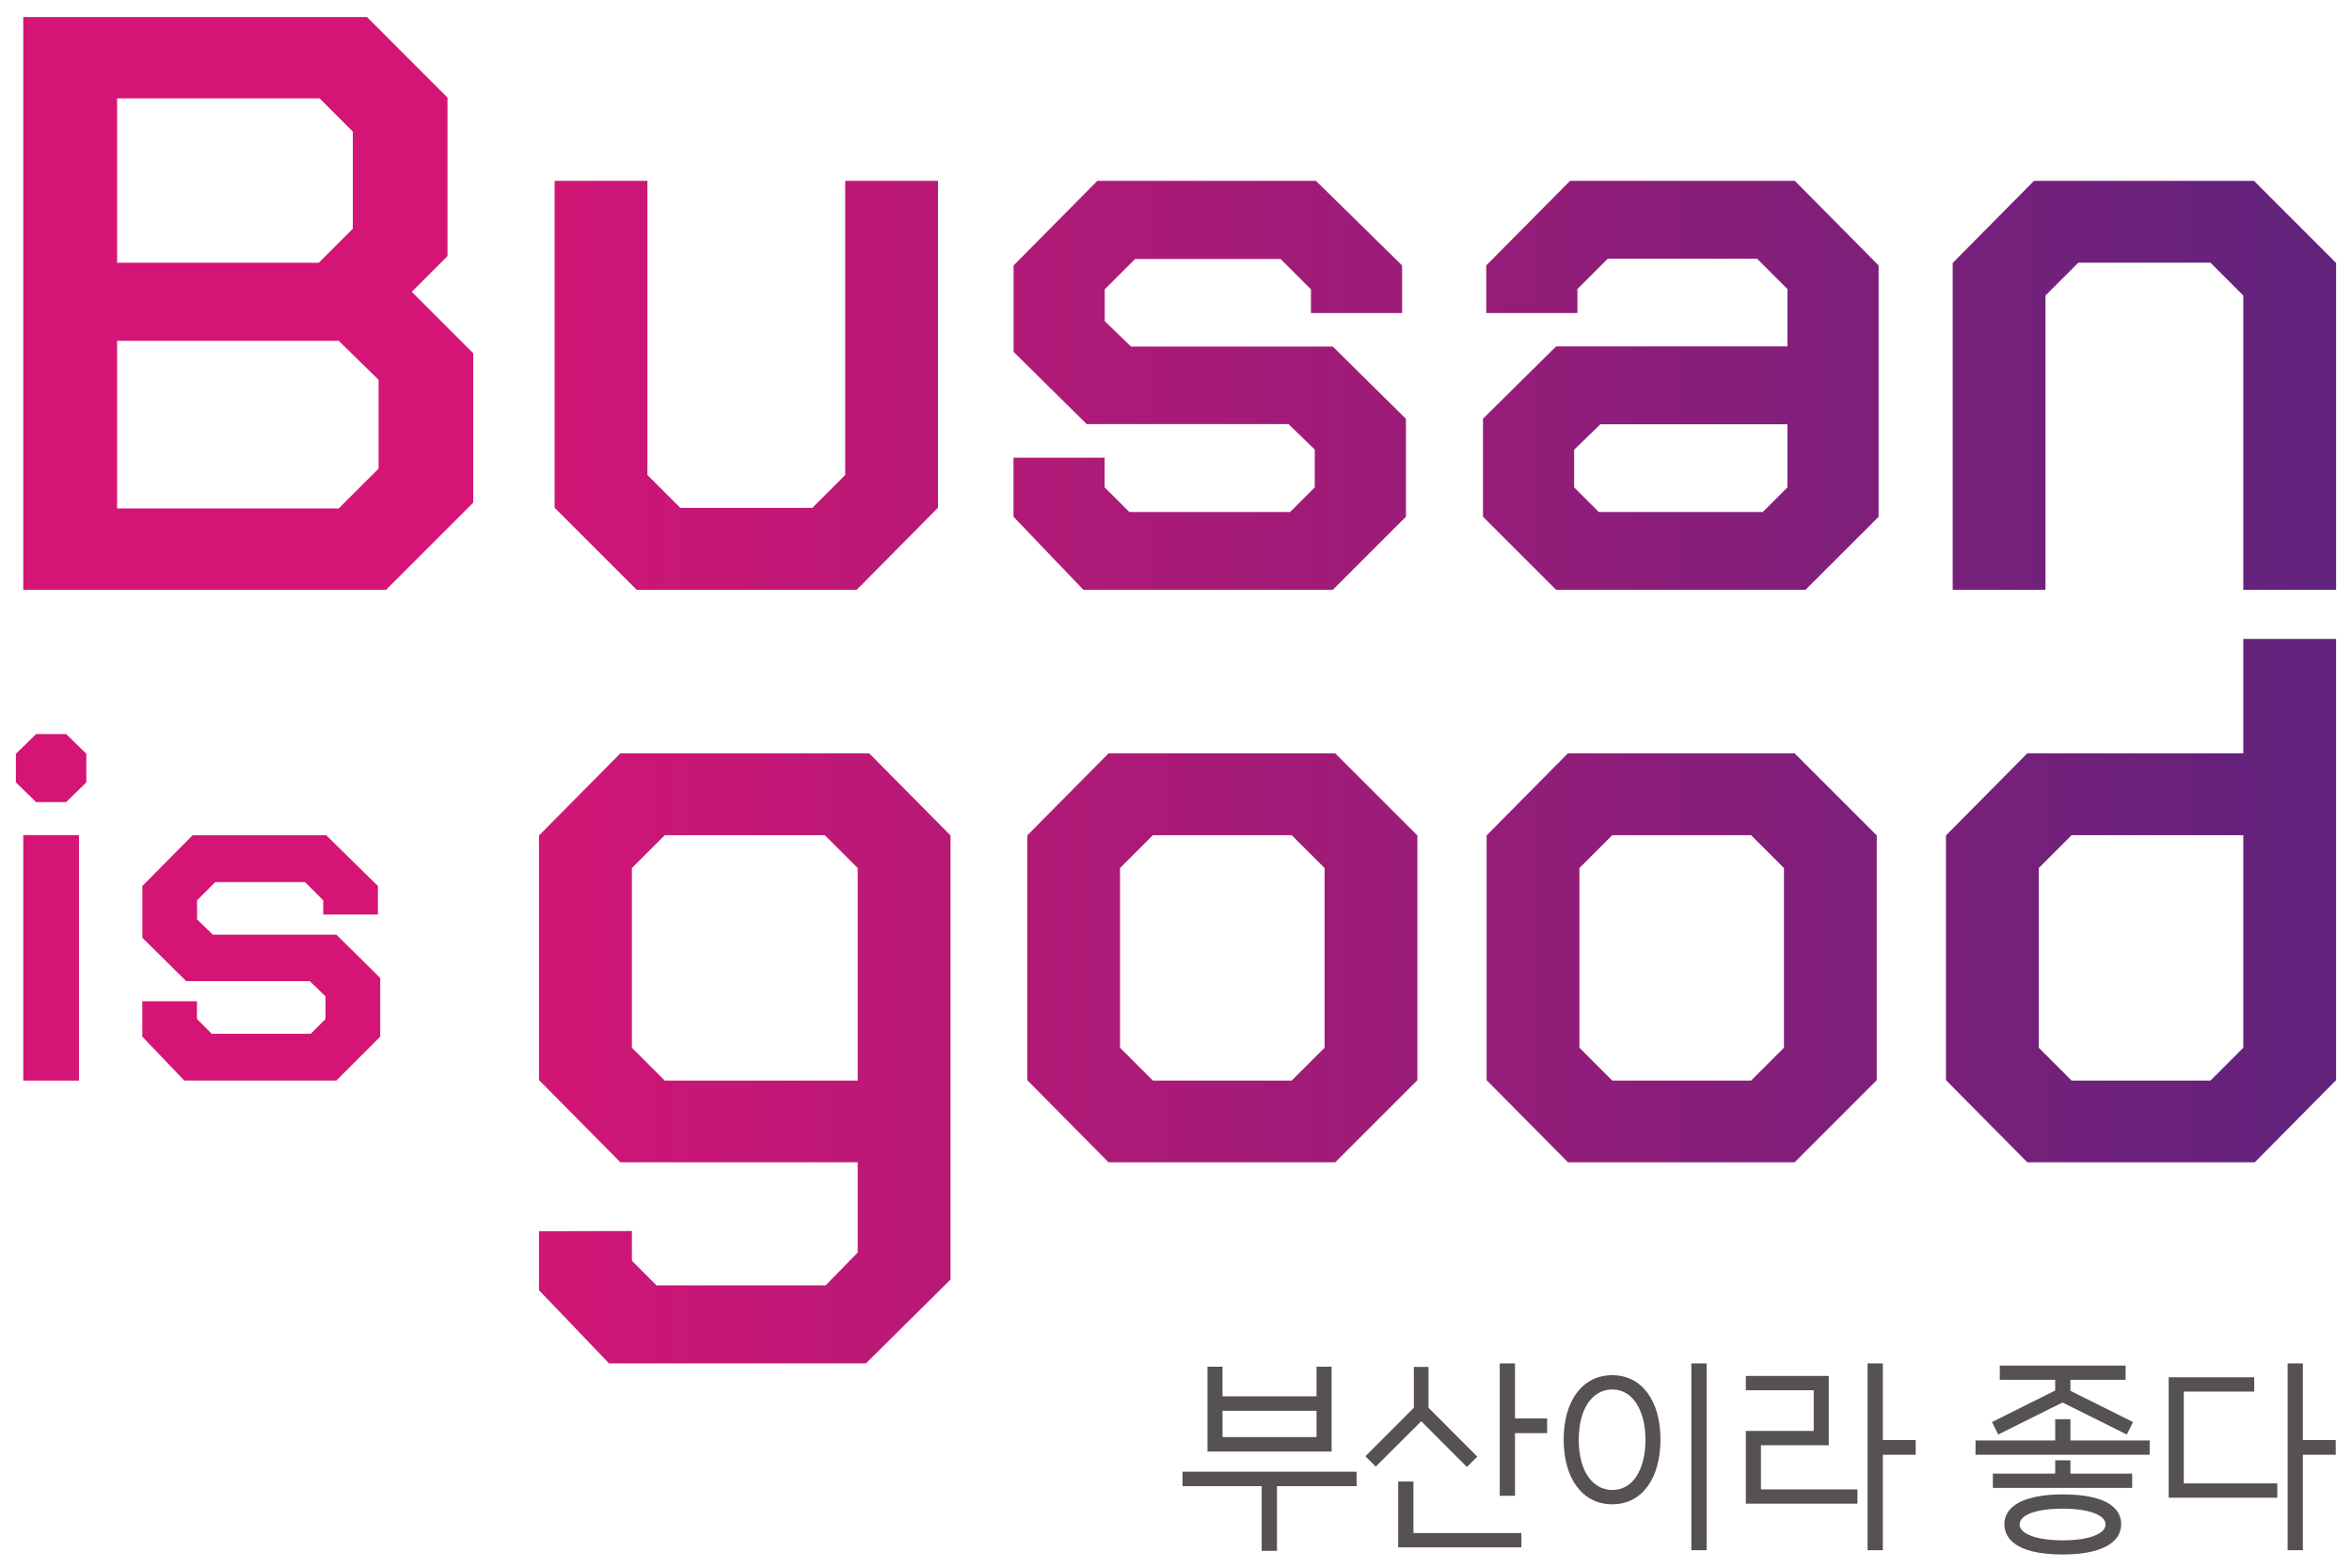 <?xml version="1.0" encoding="utf-8"?>
<!-- Generator: Adobe Illustrator 16.0.0, SVG Export Plug-In . SVG Version: 6.00 Build 0)  -->
<!DOCTYPE svg PUBLIC "-//W3C//DTD SVG 1.1//EN" "http://www.w3.org/Graphics/SVG/1.1/DTD/svg11.dtd">
<svg version="1.1" id="레이어_1" xmlns="http://www.w3.org/2000/svg" xmlns:xlink="http://www.w3.org/1999/xlink" x="0px"
	 y="0px" width="120px" height="80px" viewBox="0 0 120 80" enable-background="new 0 0 120 80" xml:space="preserve">
<g>
	<polygon fill="none" points="79.393,30.099 75.662,26.369 79.392,30.099 	"/>
	<polygon fill="none" points="79.995,59.313 79.996,59.313 78.604,57.905 	"/>
	<polygon fill="none" points="79.995,38.442 75.848,42.633 79.996,38.442 	"/>
	<polygon fill="none" points="31.652,38.442 27.504,42.633 31.652,38.442 44.347,38.442 48.496,42.633 44.347,38.442 	"/>
	<polygon fill="none" points="43.76,63.915 42.126,65.593 43.76,63.916 	"/>
	<rect x="61.605" y="69.744" fill="none" width="0.001" height="4.33"/>
	<polygon fill="none" points="72.512,72.527 70.191,74.842 70.192,74.843 	"/>
	<rect x="77.296" y="72.383" fill="none" width="1.639" height="0.001"/>
	<path fill="none" d="M106.117,76.302c1.812,0.189,2.106,0.979,2.107,1.476C108.225,77.281,107.929,76.491,106.117,76.302z"/>
	<polygon fill="none" points="101.949,73.204 105.23,71.57 105.23,71.57 	"/>
	<polygon fill="#565153" points="60.331,75.84 64.372,75.84 64.372,79.14 65.152,79.14 65.152,75.84 69.214,75.84 69.214,75.102 
		60.331,75.102 	"/>
	<path fill="#565153" d="M61.606,69.744v4.33h6.333v-4.33h-0.769v1.512h-4.797v-1.512H61.606z M67.171,71.993v1.342h-4.797v-1.342
		H67.171z"/>
	<polygon fill="#565153" points="72.114,75.603 71.336,75.603 71.336,78.962 77.622,78.962 77.622,78.232 72.114,78.232 	"/>
	<polygon fill="#565153" points="77.296,72.383 77.296,69.576 76.518,69.576 76.518,76.331 77.296,76.331 77.296,73.133 
		78.935,73.133 78.935,72.384 77.296,72.384 	"/>
	<path fill="#565153" d="M82.258,70.177c-1.507,0-2.479,1.287-2.479,3.282c0,2.01,0.973,3.307,2.479,3.307
		c1.496,0,2.46-1.297,2.46-3.307C84.718,71.464,83.754,70.177,82.258,70.177z M82.269,76.035c-1.046,0-1.721-1.006-1.721-2.564
		s0.675-2.565,1.721-2.565c1.004,0,1.682,1.03,1.682,2.565C83.95,75.029,83.289,76.035,82.269,76.035z"/>
	<rect x="86.294" y="69.576" fill="#565153" width="0.779" height="9.532"/>
	<polygon fill="#565153" points="96.063,69.576 95.285,69.576 95.285,79.108 96.063,79.108 96.063,74.237 97.74,74.237 
		97.74,73.488 96.063,73.488 	"/>
	<polygon fill="#565153" points="105.634,72.423 104.857,72.423 104.857,73.508 100.792,73.508 100.792,74.237 109.677,74.237 
		109.677,73.508 105.634,73.508 	"/>
	<path fill="#565153" d="M105.244,79.325c1.894,0,2.98-0.564,2.98-1.548C108.224,78.761,107.138,79.325,105.244,79.325z"/>
	<path fill="#565153" d="M106.117,76.302c-0.259-0.027-0.549-0.042-0.873-0.042c-1.894,0-2.98,0.554-2.98,1.518
		c0,0.58,0.387,1.548,2.98,1.548c1.894,0,2.979-0.564,2.98-1.548C108.224,77.281,107.929,76.491,106.117,76.302z M105.244,78.605
		c-1.315,0-2.201-0.325-2.201-0.809c0-0.496,0.844-0.807,2.201-0.807c1.324,0,2.182,0.317,2.182,0.807
		C107.426,78.28,106.55,78.605,105.244,78.605z"/>
	<polygon fill="#565153" points="105.634,74.521 104.857,74.521 104.857,75.199 101.678,75.199 101.678,75.929 108.784,75.929 
		108.784,75.199 105.634,75.199 	"/>
	<polygon fill="#565153" points="117.493,69.576 116.715,69.576 116.715,79.108 117.493,79.108 117.493,74.237 119.17,74.237 
		119.17,73.488 117.493,73.488 	"/>
	<polygon fill="#565153" points="105.23,71.57 108.51,73.204 105.231,71.57 	"/>
	<polygon fill="#565153" points="104.857,70.959 101.631,72.567 101.949,73.204 101.632,72.567 	"/>
	<polygon fill="#565153" points="101.632,72.567 101.949,73.204 105.23,71.57 105.23,71.57 105.231,71.57 108.51,73.204 
		108.828,72.567 105.634,70.975 105.634,70.414 108.45,70.414 108.45,69.685 102.03,69.685 102.03,70.414 104.857,70.414 
		104.857,70.959 	"/>
	<polygon fill="#565153" points="70.191,74.843 70.191,74.842 69.664,74.314 	"/>
	<polygon fill="#565153" points="74.751,74.77 74.844,74.859 75.374,74.334 72.883,71.838 72.883,69.752 72.136,69.752 
		72.136,71.838 69.755,74.221 69.664,74.314 70.191,74.842 72.512,72.527 	"/>
	<polygon fill="#565153" points="89.843,73.751 93.305,73.751 93.305,70.215 89.073,70.215 89.073,70.945 92.536,70.945 
		92.536,73.022 89.073,73.022 89.073,76.734 94.768,76.734 94.768,76.005 89.843,76.005 	"/>
	<polygon fill="#565153" points="111.417,71.014 115.011,71.014 115.011,70.284 110.648,70.284 110.648,76.43 116.188,76.43 
		116.188,75.699 111.417,75.699 	"/>
	<linearGradient id="SVGID_1_" gradientUnits="userSpaceOnUse" x1="0.783" y1="48.877" x2="118.263" y2="48.877">
		<stop  offset="0" style="stop-color:#D51575"/>
		<stop  offset="0.2" style="stop-color:#D51575"/>
		<stop  offset="1" style="stop-color:#61237C"/>
	</linearGradient>
	<path fill="url(#SVGID_1_)" d="M72.315,55.122V42.633l-4.19-4.19H56.559l-4.148,4.19v12.489l4.148,4.19h11.566L72.315,55.122z
		 M67.581,53.466l-1.678,1.677h-7.082l-1.676-1.677v-9.17l1.676-1.675h7.082l1.678,1.675V53.466z"/>
	<linearGradient id="SVGID_2_" gradientUnits="userSpaceOnUse" x1="0.874" y1="56.513" x2="118.354" y2="56.513">
		<stop  offset="0" style="stop-color:#D51575"/>
		<stop  offset="0.2" style="stop-color:#D51575"/>
		<stop  offset="1" style="stop-color:#61237C"/>
	</linearGradient>
	<polygon fill="url(#SVGID_2_)" points="75.848,55.122 78.604,57.905 75.848,55.12 	"/>
	<linearGradient id="SVGID_3_" gradientUnits="userSpaceOnUse" x1="0.874" y1="57.217" x2="118.354" y2="57.217">
		<stop  offset="0" style="stop-color:#D51575"/>
		<stop  offset="0.2" style="stop-color:#D51575"/>
		<stop  offset="1" style="stop-color:#61237C"/>
	</linearGradient>
	<polygon fill="url(#SVGID_3_)" points="95.753,55.122 95.753,55.12 91.563,59.313 	"/>
	<linearGradient id="SVGID_4_" gradientUnits="userSpaceOnUse" x1="0.874" y1="48.877" x2="118.354" y2="48.877">
		<stop  offset="0" style="stop-color:#D51575"/>
		<stop  offset="0.2" style="stop-color:#D51575"/>
		<stop  offset="1" style="stop-color:#61237C"/>
	</linearGradient>
	<path fill="url(#SVGID_4_)" d="M79.996,38.442l-4.148,4.19V55.12l2.756,2.785l1.393,1.407h11.566l4.19-4.192V42.633l-4.19-4.19
		H79.996z M91.018,53.466l-1.677,1.677h-7.082l-1.676-1.677v-9.17l1.676-1.675h7.082l1.677,1.675V53.466z"/>
	
		<linearGradient id="SVGID_5_" gradientUnits="userSpaceOnUse" x1="-25.578" y1="-528.129" x2="-25.416" y2="-528.129" gradientTransform="matrix(726.414 3.871 -3.871 726.414 16536.5 383758.5)">
		<stop  offset="0" style="stop-color:#D51575"/>
		<stop  offset="0.2" style="stop-color:#D51575"/>
		<stop  offset="1" style="stop-color:#61237C"/>
	</linearGradient>
	<polygon fill="url(#SVGID_5_)" points="114.999,9.229 103.775,9.229 99.627,13.42 99.627,30.099 104.362,30.099 104.362,15.08 
		106.039,13.404 112.778,13.404 114.454,15.08 114.454,30.099 119.19,30.099 119.19,30.084 119.19,13.42 	"/>
	
		<linearGradient id="SVGID_6_" gradientUnits="userSpaceOnUse" x1="-25.578" y1="-528.132" x2="-25.417" y2="-528.132" gradientTransform="matrix(726.414 3.871 -3.871 726.414 16536.5 383760.5)">
		<stop  offset="0" style="stop-color:#D51575"/>
		<stop  offset="0.2" style="stop-color:#D51575"/>
		<stop  offset="1" style="stop-color:#61237C"/>
	</linearGradient>
	<polygon fill="url(#SVGID_6_)" points="43.709,30.099 47.858,25.908 47.858,9.229 47.851,9.229 43.123,9.229 43.123,24.24 
		41.447,25.916 34.708,25.916 33.032,24.24 33.032,9.229 28.296,9.229 28.296,25.908 32.486,30.099 	"/>
	
		<linearGradient id="SVGID_7_" gradientUnits="userSpaceOnUse" x1="-25.579" y1="-528.272" x2="-25.42" y2="-528.272" gradientTransform="matrix(726.414 3.871 -3.871 726.414 16536 383882)">
		<stop  offset="0" style="stop-color:#D51575"/>
		<stop  offset="0.2" style="stop-color:#D51575"/>
		<stop  offset="1" style="stop-color:#61237C"/>
	</linearGradient>
	<polygon fill="url(#SVGID_7_)" points="1.841,37.46 0.81,38.466 0.81,39.925 1.841,40.931 3.375,40.931 4.406,39.925 4.406,38.466 
		3.375,37.46 	"/>
	
		<linearGradient id="SVGID_8_" gradientUnits="userSpaceOnUse" x1="-25.579" y1="-528.341" x2="-25.422" y2="-528.341" gradientTransform="matrix(726.414 3.871 -3.871 726.414 16535.5 383942)">
		<stop  offset="0" style="stop-color:#D51575"/>
		<stop  offset="0.2" style="stop-color:#D51575"/>
		<stop  offset="1" style="stop-color:#61237C"/>
	</linearGradient>
	<rect x="1.187" y="42.616" fill="url(#SVGID_8_)" width="2.842" height="12.527"/>
	<linearGradient id="SVGID_9_" gradientUnits="userSpaceOnUse" x1="1.072" y1="45.958" x2="118.559" y2="45.958">
		<stop  offset="0" style="stop-color:#D51575"/>
		<stop  offset="0.2" style="stop-color:#D51575"/>
		<stop  offset="1" style="stop-color:#61237C"/>
	</linearGradient>
	<path fill="url(#SVGID_9_)" d="M114.454,32.604v5.839h-11.021l-4.149,4.19V55.12l4.149,4.192h11.607l4.149-4.192V32.604h-0.007
		H114.454z M114.454,53.466l-1.676,1.677h-7.083l-1.676-1.677v-9.17l1.676-1.675h8.759V53.466z"/>
	<linearGradient id="SVGID_10_" gradientUnits="userSpaceOnUse" x1="0.843" y1="15.484" x2="118.095" y2="15.484">
		<stop  offset="0" style="stop-color:#D51575"/>
		<stop  offset="0.2" style="stop-color:#D51575"/>
		<stop  offset="1" style="stop-color:#61237C"/>
	</linearGradient>
	<path fill="url(#SVGID_10_)" d="M22.832,13.07V4.98l-4.109-4.11H1.187v29.229h0.008h18.501l4.448-4.448v-7.624l-3.135-3.135
		L22.832,13.07z M5.974,5.022h10.333l1.694,1.695v4.955l-1.737,1.737H5.974V5.022z M19.315,23.914l-2.034,2.033H5.974v-8.556h11.307
		l2.034,1.991V23.914z"/>
	<linearGradient id="SVGID_11_" gradientUnits="userSpaceOnUse" x1="0.84" y1="19.664" x2="118.623" y2="19.664">
		<stop  offset="0" style="stop-color:#D51575"/>
		<stop  offset="0.2" style="stop-color:#D51575"/>
		<stop  offset="1" style="stop-color:#61237C"/>
	</linearGradient>
	<path fill="url(#SVGID_11_)" d="M92.118,30.099l3.73-3.729V13.546l-4.274-4.316h-11.47l-4.275,4.316v2.43h4.652v-1.225l1.551-1.551
		h7.613l1.551,1.551v2.927H79.393l-3.73,3.688v5.003l3.73,3.729H92.118z M80.313,22.95l1.341-1.3h9.542v3.221l-1.258,1.257h-8.367
		l-1.258-1.257V22.95z"/>
	
		<linearGradient id="SVGID_12_" gradientUnits="userSpaceOnUse" x1="-25.578" y1="-528.131" x2="-25.417" y2="-528.131" gradientTransform="matrix(726.414 3.871 -3.871 726.414 16536.5 383760)">
		<stop  offset="0" style="stop-color:#D51575"/>
		<stop  offset="0.2" style="stop-color:#D51575"/>
		<stop  offset="1" style="stop-color:#61237C"/>
	</linearGradient>
	<polygon fill="url(#SVGID_12_)" points="68.002,30.099 71.732,26.369 71.732,21.374 68.002,17.687 57.706,17.687 56.364,16.388 
		56.364,14.765 57.915,13.215 65.335,13.215 66.885,14.765 66.885,15.976 71.536,15.976 71.536,13.546 67.14,9.229 55.988,9.229 
		51.713,13.546 51.713,17.955 55.443,21.642 65.739,21.642 67.08,22.941 67.08,24.871 65.823,26.127 57.617,26.127 56.359,24.871 
		56.359,23.356 51.708,23.356 51.708,26.369 55.276,30.099 	"/>
	
		<linearGradient id="SVGID_13_" gradientUnits="userSpaceOnUse" x1="-25.579" y1="-528.347" x2="-25.419" y2="-528.347" gradientTransform="matrix(726.414 3.871 -3.871 726.414 16535.5 383941.5)">
		<stop  offset="0" style="stop-color:#D51575"/>
		<stop  offset="0.2" style="stop-color:#D51575"/>
		<stop  offset="1" style="stop-color:#61237C"/>
	</linearGradient>
	<polygon fill="url(#SVGID_13_)" points="16.644,42.624 19.281,45.212 16.644,42.623 9.827,42.623 7.264,45.212 9.827,42.624 	"/>
	
		<linearGradient id="SVGID_14_" gradientUnits="userSpaceOnUse" x1="-25.579" y1="-528.34" x2="-25.419" y2="-528.34" gradientTransform="matrix(726.414 3.871 -3.871 726.414 16535.5 383941.5)">
		<stop  offset="0" style="stop-color:#D51575"/>
		<stop  offset="0.2" style="stop-color:#D51575"/>
		<stop  offset="1" style="stop-color:#61237C"/>
	</linearGradient>
	<polygon fill="url(#SVGID_14_)" points="10.857,47.695 10.054,46.916 10.054,45.943 10.983,45.014 15.561,45.014 16.491,45.943 
		16.491,46.67 19.281,46.67 19.281,45.212 16.644,42.624 9.827,42.624 7.264,45.212 7.264,47.855 9.5,50.067 15.804,50.067 
		16.608,50.847 16.608,52.002 15.855,52.756 10.804,52.756 10.05,52.002 10.05,51.095 7.261,51.095 7.261,52.901 9.4,55.139 
		17.161,55.139 19.398,52.901 19.398,49.906 17.161,47.695 	"/>
	<linearGradient id="SVGID_15_" gradientUnits="userSpaceOnUse" x1="0.791" y1="67.708" x2="117.936" y2="67.708">
		<stop  offset="0" style="stop-color:#D51575"/>
		<stop  offset="0.2" style="stop-color:#D51575"/>
		<stop  offset="1" style="stop-color:#61237C"/>
	</linearGradient>
	<polygon fill="url(#SVGID_15_)" points="27.504,65.844 31.071,69.573 27.504,65.843 	"/>
	<linearGradient id="SVGID_16_" gradientUnits="userSpaceOnUse" x1="0.791" y1="54.008" x2="117.936" y2="54.008">
		<stop  offset="0" style="stop-color:#D51575"/>
		<stop  offset="0.2" style="stop-color:#D51575"/>
		<stop  offset="1" style="stop-color:#61237C"/>
	</linearGradient>
	<path fill="url(#SVGID_16_)" d="M31.652,38.442l-4.148,4.19V55.12l4.148,4.192H43.76v4.603v0.001l-1.634,1.677h-8.63l-1.257-1.258
		V62.82l-4.735,0.011v3.012l3.567,3.73H44.18l4.316-4.274V42.633l-4.149-4.19H31.652z M43.76,55.143h-9.845l-1.676-1.677v-9.17
		l1.676-1.675h8.169l1.676,1.675V55.143z"/>
</g>
</svg>
